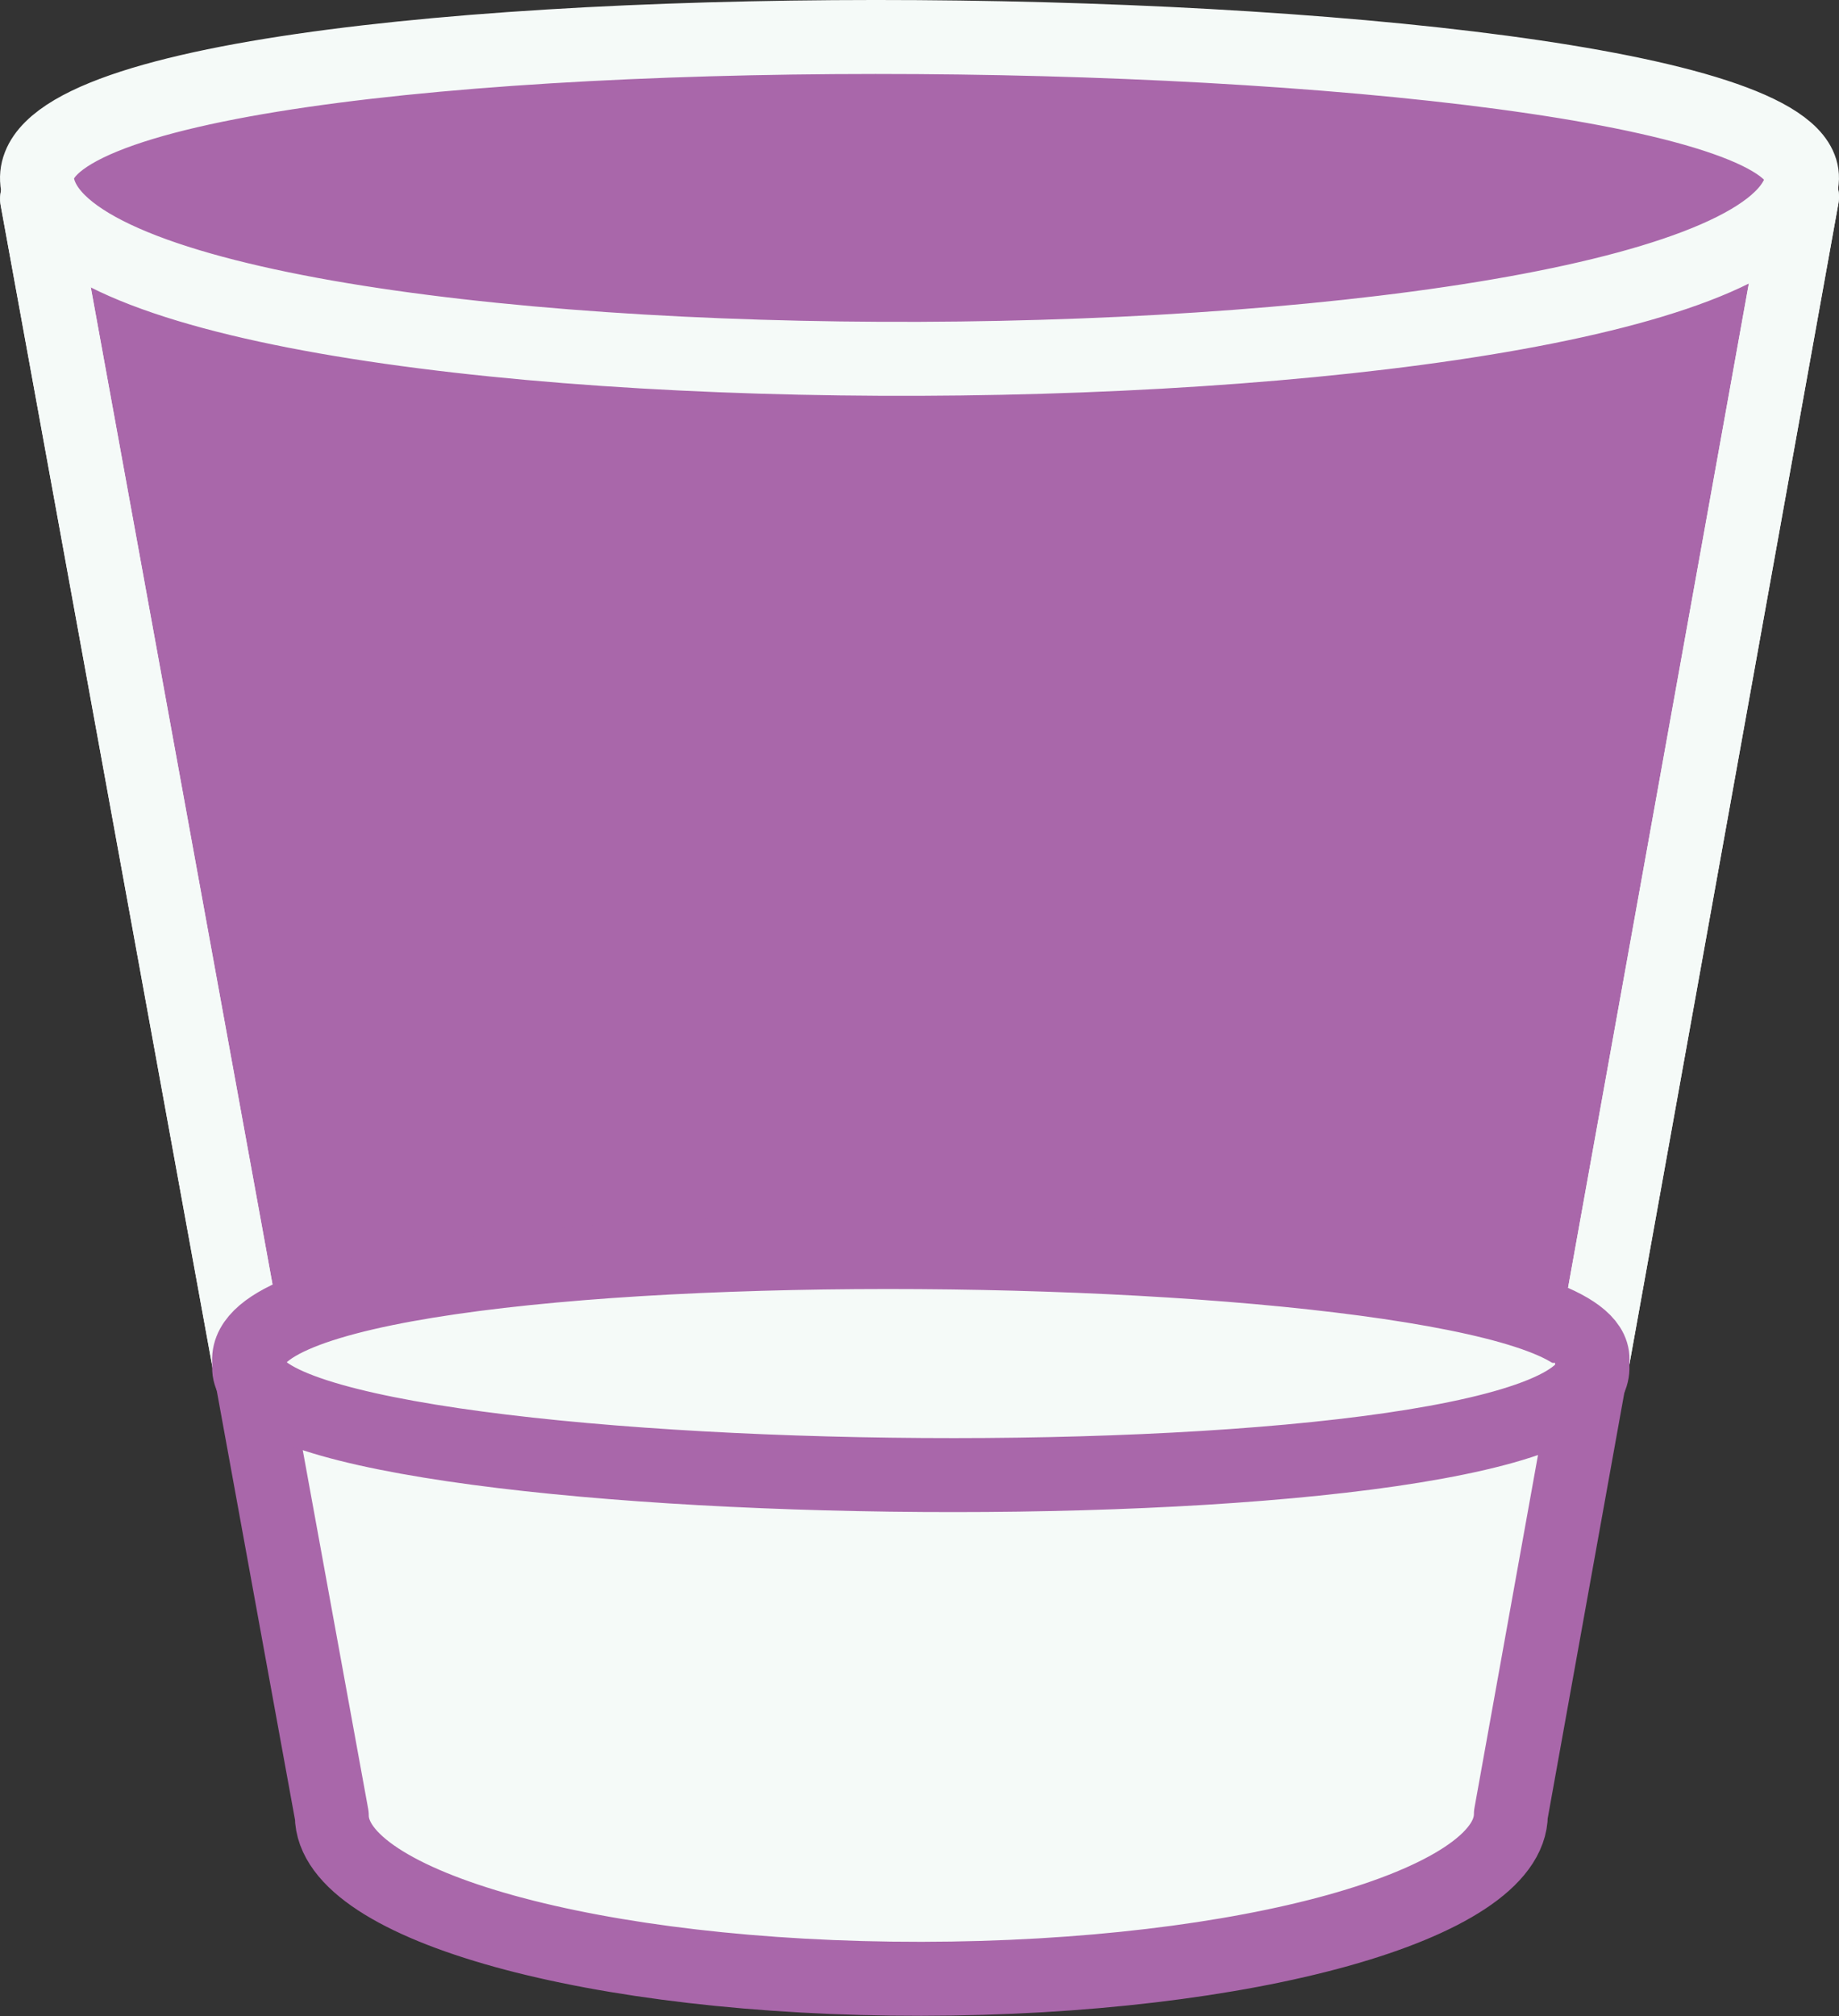 <svg id="Layer_1" data-name="Layer 1" xmlns="http://www.w3.org/2000/svg" viewBox="0 0 248.73 272.51"><rect x="0" y="0" width="248.73" height="272.51" fill="#333333" stroke="none"/><defs><style>.cls-1{fill:#a967aa;}.cls-1,.cls-2{stroke:#f5faf8;}.cls-1,.cls-2,.cls-3{stroke-linecap:round;stroke-linejoin:round;stroke-width:10px;}.cls-2{fill:none;}.cls-3{fill:#f5faf8;stroke:#a967aa;}</style></defs><title>std graphics</title><polyline class="cls-1" points="33.75 184.42 5.02 26.88 243.73 26.62 215.34 184.22"/><polyline class="cls-2" points="34.09 186.34 5.01 26.88 243.72 26.62 214.89 186.69"/><path class="cls-1" d="M5.08,24.94c5.88,32.22,233,30.7,238.59-.26C248.09.14-.07-3.3,5.08,24.94Z"/><path class="cls-3" d="M33.75,184.42l11.13,61c0,12.23,35.72,22.11,79.76,22.06s79.72-10,79.71-22.24l11-61.05C218.71,165.55,29.83,162.93,33.75,184.42Z"/><path class="cls-3" d="M33.74,184.42c-3.36,18.67,185.51,21.29,181.59-.2"/></svg>